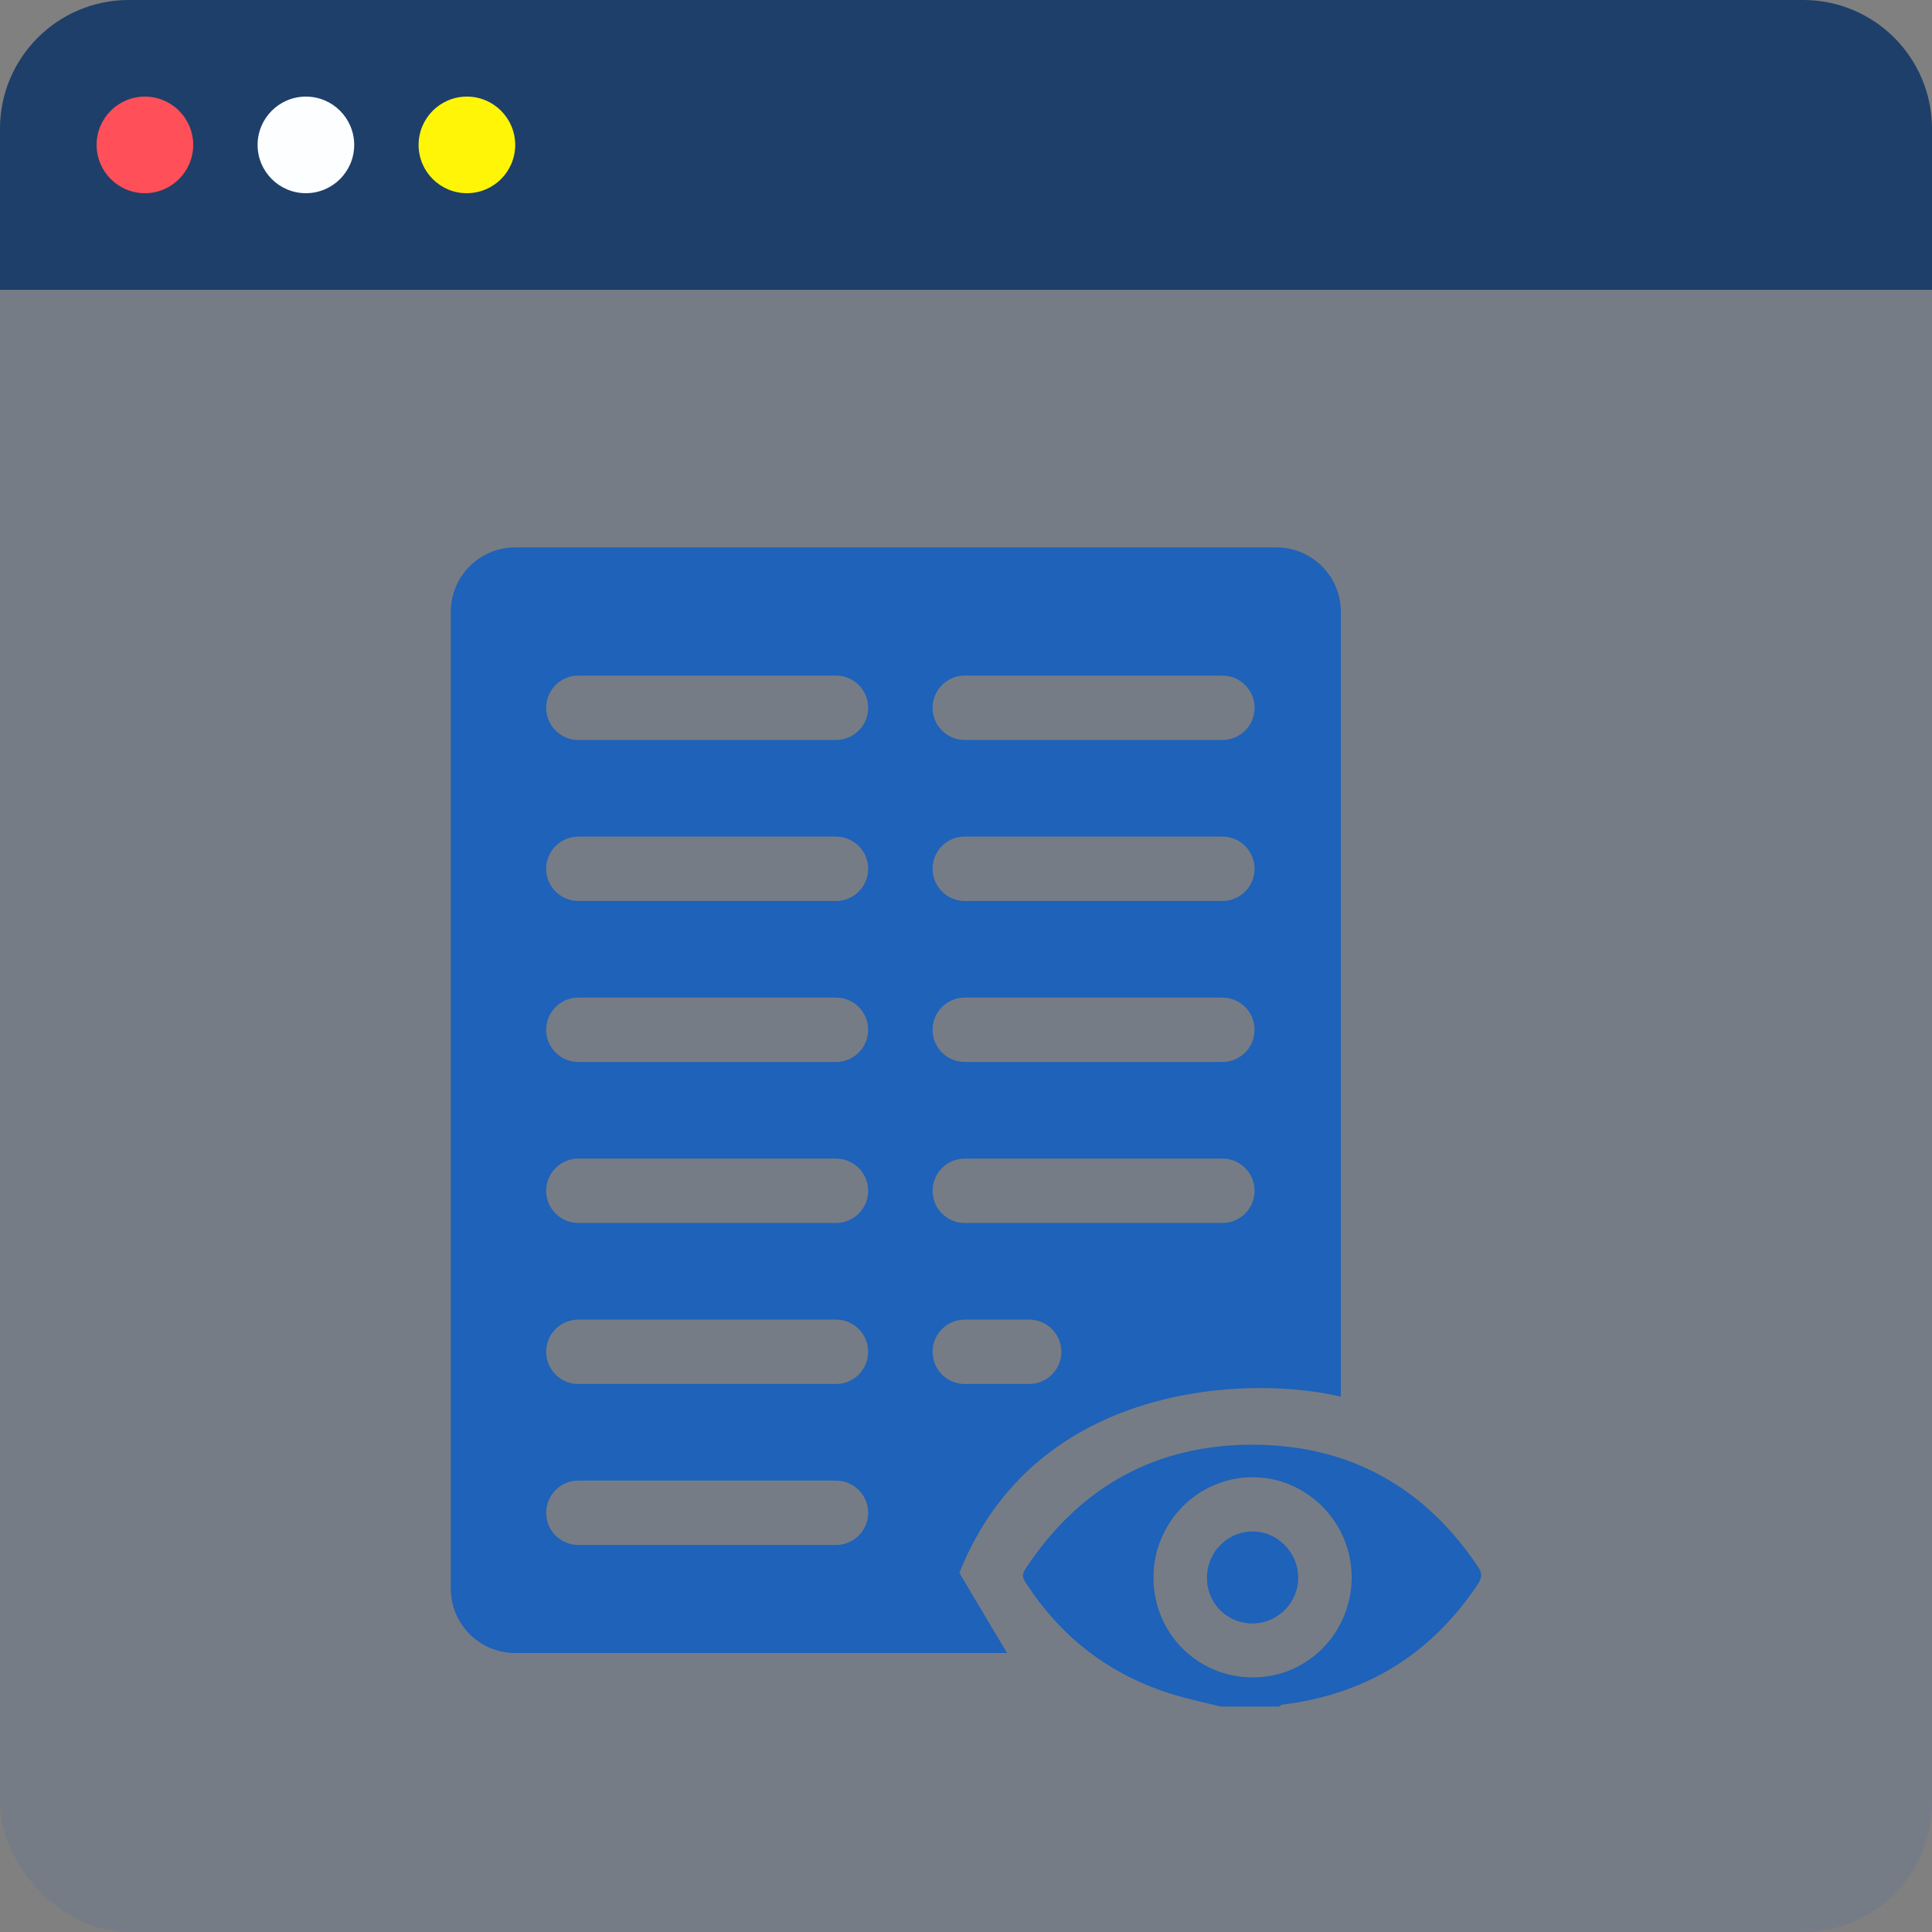 <svg width="60" height="60" viewBox="0 0 60 60" fill="none" xmlns="http://www.w3.org/2000/svg">
<rect x="0" y="0" width="60" height="60" fill="#808080" stroke="none"/>
<rect width="60" height="60" rx="4" fill="#1E62B9" fill-opacity="0.1"/>
<path d="M37.919 53C37.382 52.867 36.836 52.755 36.299 52.582C34.396 51.969 32.918 50.806 31.835 49.122C31.724 48.949 31.764 48.837 31.866 48.694C33.556 46.142 35.945 44.846 38.961 44.867C41.917 44.887 44.245 46.183 45.905 48.663C46.036 48.857 46.026 48.99 45.905 49.184C44.447 51.377 42.423 52.622 39.821 52.939C39.781 52.939 39.751 52.98 39.72 53C39.123 53 38.526 53 37.919 53ZM35.823 49C35.823 50.724 37.2 52.102 38.921 52.092C40.611 52.092 41.967 50.704 41.977 49C41.987 47.285 40.591 45.877 38.9 45.877C37.2 45.877 35.813 47.285 35.823 49Z" fill="#1E62B9"/>
<path d="M38.891 50.418C38.112 50.418 37.484 49.796 37.484 49.01C37.474 48.214 38.112 47.561 38.901 47.561C39.67 47.561 40.308 48.204 40.318 48.979C40.328 49.765 39.691 50.418 38.891 50.418Z" fill="#1E62B9"/>
<path fill-rule="evenodd" clip-rule="evenodd" d="M31.275 51.336H16C14.895 51.336 14 50.44 14 49.336V19C14 17.895 14.895 17 16 17H39.641C40.745 17 41.641 17.895 41.641 19V43.374C38.844 42.71 32.164 42.876 29.795 48.848L31.275 51.336ZM17.962 20.981C17.409 20.981 16.962 21.429 16.962 21.981C16.962 22.533 17.409 22.981 17.962 22.981H25.962C26.514 22.981 26.962 22.533 26.962 21.981C26.962 21.429 26.514 20.981 25.962 20.981H17.962ZM28.962 21.981C28.962 21.429 29.409 20.981 29.962 20.981H37.962C38.514 20.981 38.962 21.429 38.962 21.981C38.962 22.533 38.514 22.981 37.962 22.981H29.962C29.409 22.981 28.962 22.533 28.962 21.981ZM17.962 25.981C17.409 25.981 16.962 26.429 16.962 26.981C16.962 27.533 17.409 27.981 17.962 27.981H25.962C26.514 27.981 26.962 27.533 26.962 26.981C26.962 26.429 26.514 25.981 25.962 25.981H17.962ZM28.962 26.981C28.962 26.429 29.409 25.981 29.962 25.981H37.962C38.514 25.981 38.962 26.429 38.962 26.981C38.962 27.533 38.514 27.981 37.962 27.981H29.962C29.409 27.981 28.962 27.533 28.962 26.981ZM17.962 30.981C17.409 30.981 16.962 31.429 16.962 31.981C16.962 32.533 17.409 32.981 17.962 32.981H25.962C26.514 32.981 26.962 32.533 26.962 31.981C26.962 31.429 26.514 30.981 25.962 30.981H17.962ZM28.962 31.981C28.962 31.429 29.409 30.981 29.962 30.981H37.962C38.514 30.981 38.962 31.429 38.962 31.981C38.962 32.533 38.514 32.981 37.962 32.981H29.962C29.409 32.981 28.962 32.533 28.962 31.981ZM17.962 35.981C17.409 35.981 16.962 36.429 16.962 36.981C16.962 37.533 17.409 37.981 17.962 37.981H25.962C26.514 37.981 26.962 37.533 26.962 36.981C26.962 36.429 26.514 35.981 25.962 35.981H17.962ZM28.962 36.981C28.962 36.429 29.409 35.981 29.962 35.981H37.962C38.514 35.981 38.962 36.429 38.962 36.981C38.962 37.533 38.514 37.981 37.962 37.981H29.962C29.409 37.981 28.962 37.533 28.962 36.981ZM17.962 40.981C17.409 40.981 16.962 41.429 16.962 41.981C16.962 42.533 17.409 42.981 17.962 42.981H25.962C26.514 42.981 26.962 42.533 26.962 41.981C26.962 41.429 26.514 40.981 25.962 40.981H17.962ZM28.962 41.981C28.962 41.429 29.409 40.981 29.962 40.981H31.962C32.514 40.981 32.962 41.429 32.962 41.981C32.962 42.533 32.514 42.981 31.962 42.981H29.962C29.409 42.981 28.962 42.533 28.962 41.981ZM17.962 45.981C17.409 45.981 16.962 46.429 16.962 46.981C16.962 47.533 17.409 47.981 17.962 47.981H25.962C26.514 47.981 26.962 47.533 26.962 46.981C26.962 46.429 26.514 45.981 25.962 45.981H17.962Z" fill="#1E62B9"/>
<path d="M0 4C0 1.791 1.791 0 4 0H56C58.209 0 60 1.791 60 4V9H0V4Z" fill="#1E3F69"/>
<circle cx="4.5" cy="4.5" r="1.5" fill="#FF4F59"/>
<circle cx="9.5" cy="4.5" r="1.5" fill="#FCFEFF"/>
<circle cx="14.5" cy="4.5" r="1.5" fill="#FFF507"/>
</svg>
